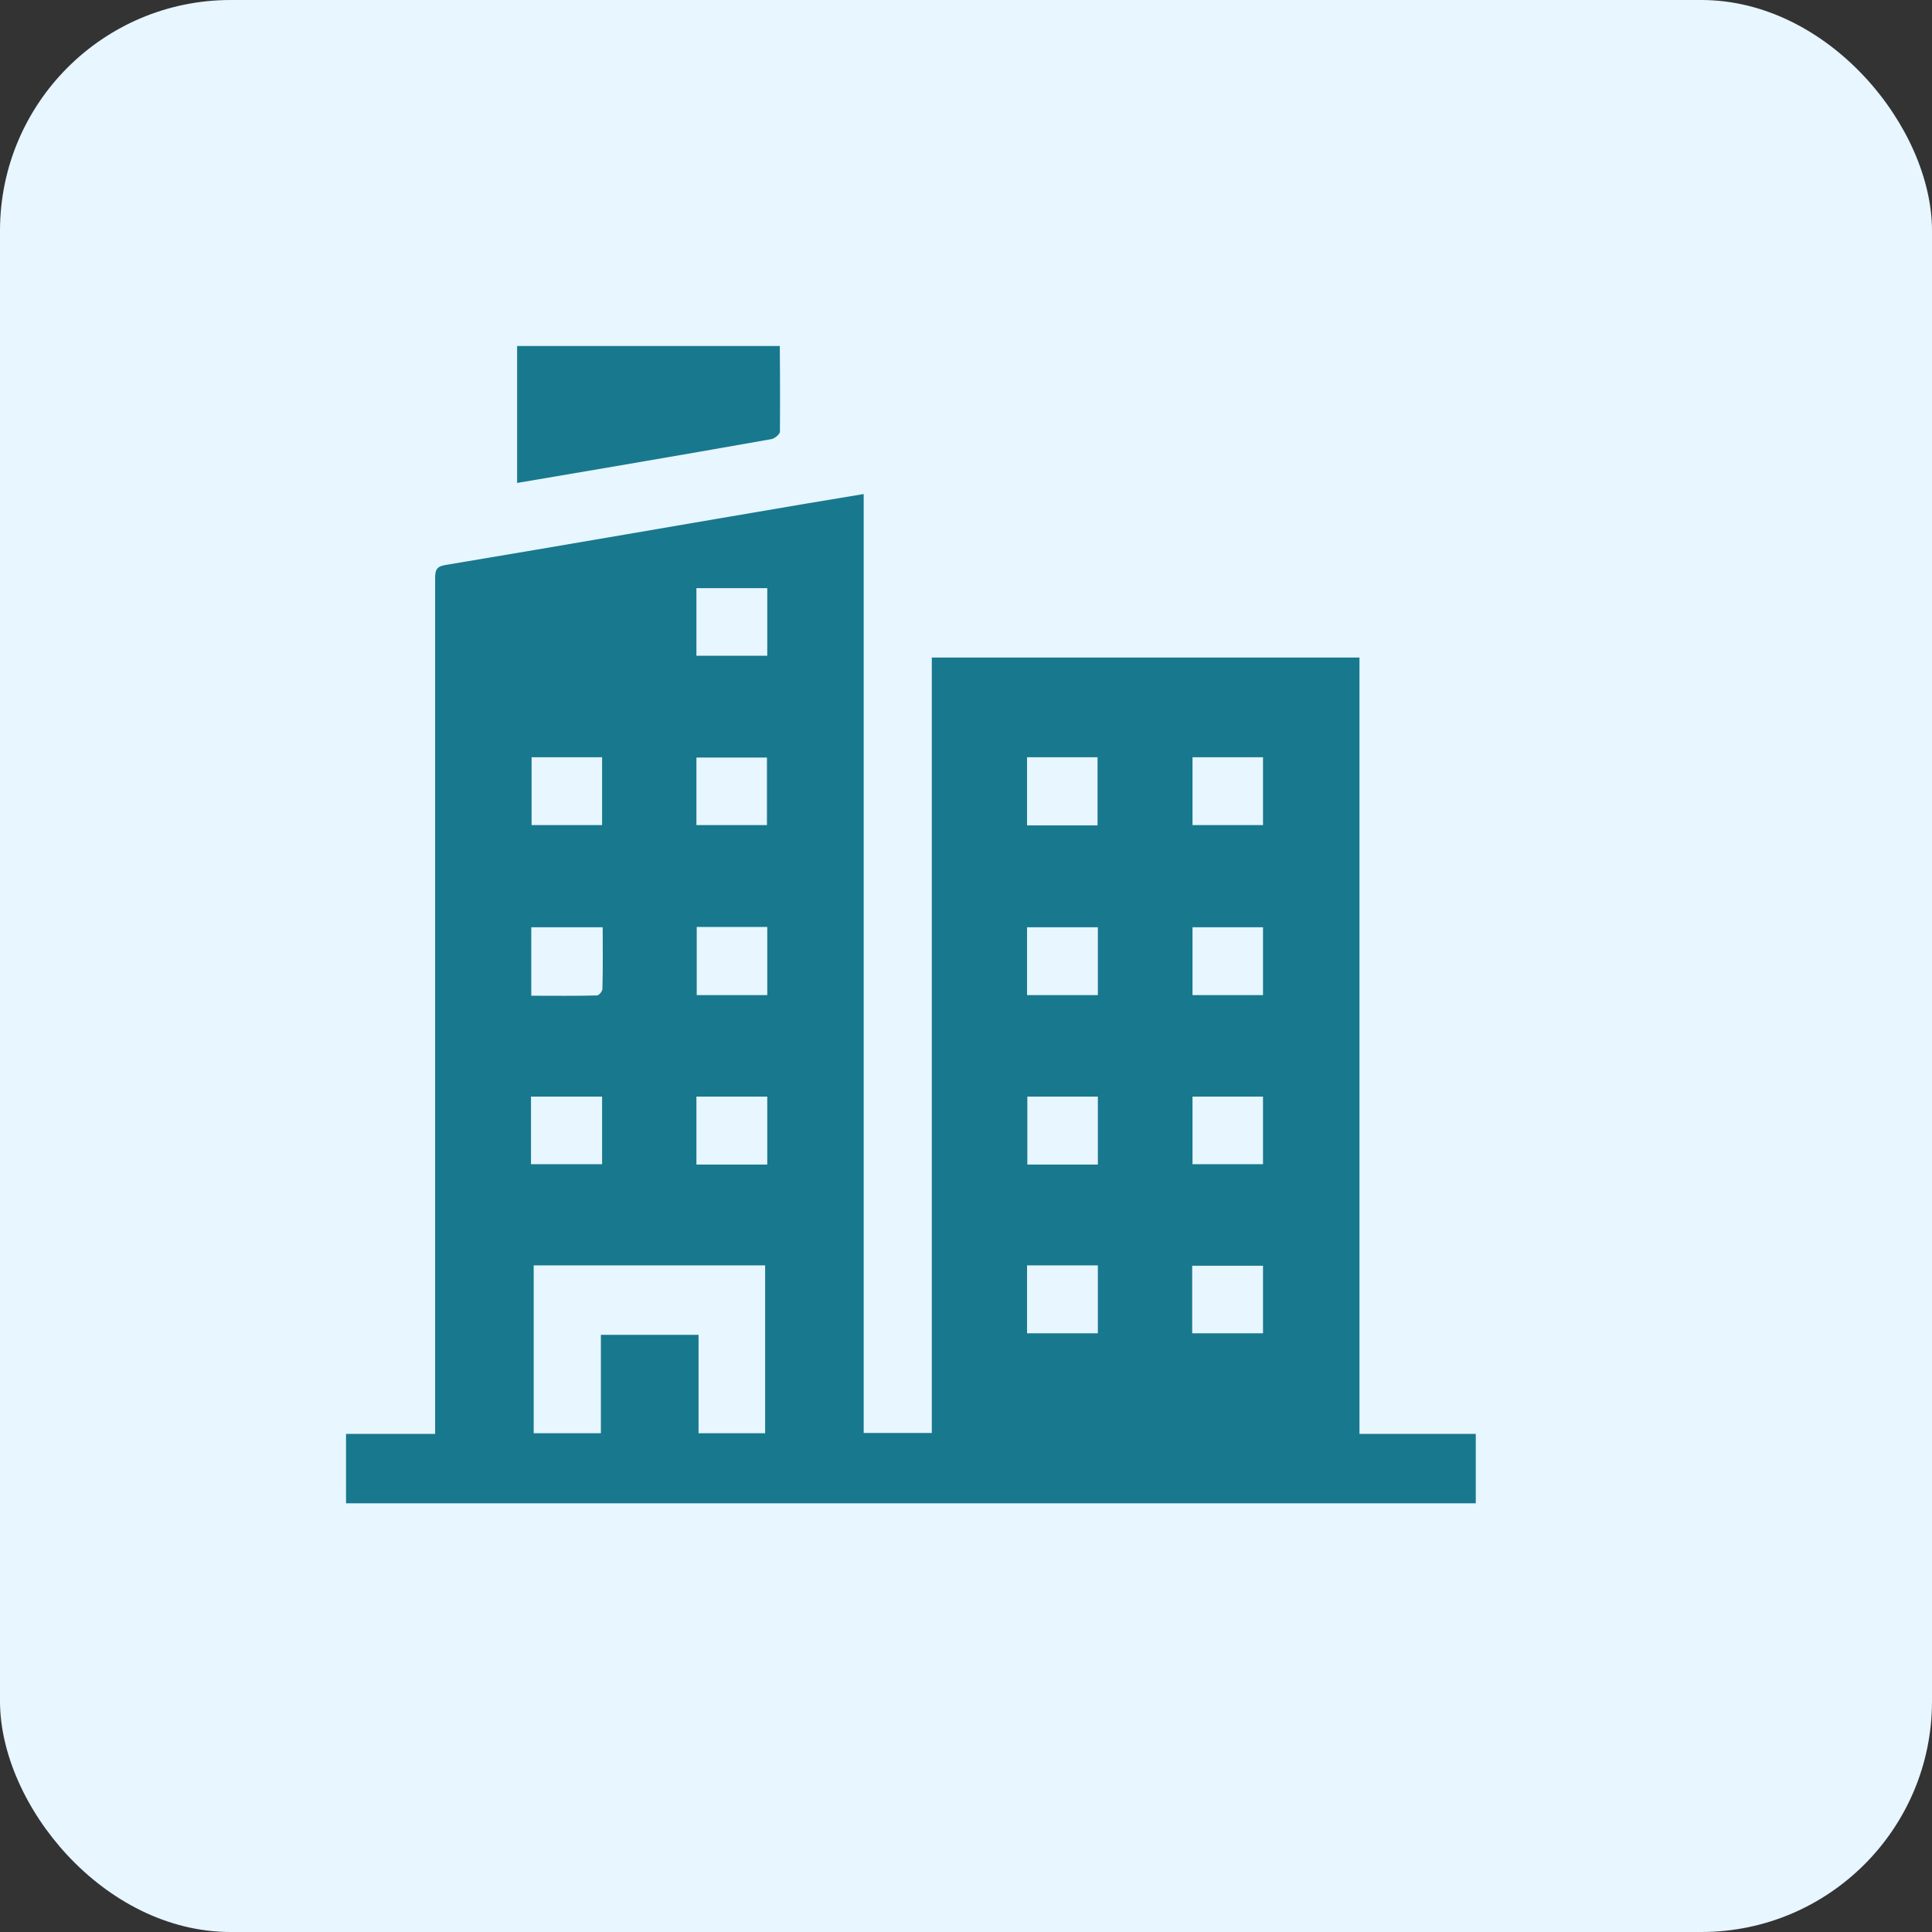 <svg width="67" height="67" viewBox="0 0 67 67" fill="none" xmlns="http://www.w3.org/2000/svg">
<rect x="0" y="0" width="67" height="67" fill="#333333" stroke="none"/>
<rect width="67" height="67" rx="8" fill="#E7F6FF"/>
<g clip-path="url(#clip0_356_1510)">
<path d="M51.179 49.726C51.179 50.528 51.179 51.331 51.179 52.133C37.801 52.133 24.423 52.133 11.046 52.133C11.046 51.331 11.046 50.528 11.046 49.726C12.383 49.726 13.721 49.726 15.09 49.726C15.09 49.501 15.09 49.33 15.09 49.148C15.09 41.701 15.09 34.253 15.09 26.806C15.09 24.559 15.09 22.312 15.09 20.065C15.09 19.787 15.121 19.647 15.445 19.594C19.616 18.898 23.786 18.171 27.956 17.465C28.604 17.358 29.252 17.251 29.952 17.133C29.952 28.026 29.952 38.865 29.952 49.694C30.757 49.694 31.52 49.694 32.314 49.694C32.314 40.706 32.314 31.76 32.314 22.804C37.268 22.804 42.18 22.804 47.145 22.804C47.145 31.792 47.145 40.748 47.145 49.726C48.514 49.726 49.852 49.726 51.179 49.726ZM24.225 46.291C24.225 47.457 24.225 48.581 24.225 49.704C25.019 49.704 25.771 49.704 26.534 49.704C26.534 47.757 26.534 45.82 26.534 43.883C23.838 43.883 21.173 43.883 18.508 43.883C18.508 45.842 18.508 47.768 18.508 49.704C19.292 49.704 20.034 49.704 20.838 49.704C20.838 48.559 20.838 47.425 20.838 46.291C21.967 46.291 23.065 46.291 24.225 46.291ZM26.608 20.396C25.771 20.396 24.967 20.396 24.151 20.396C24.151 21.199 24.151 21.959 24.151 22.74C24.977 22.74 25.792 22.74 26.608 22.74C26.608 21.948 26.608 21.178 26.608 20.396ZM26.608 40.385C26.608 39.571 26.608 38.801 26.608 38.03C25.771 38.03 24.956 38.03 24.151 38.03C24.151 38.833 24.151 39.603 24.151 40.385C24.977 40.385 25.782 40.385 26.608 40.385ZM38.073 40.385C38.073 39.582 38.073 38.812 38.073 38.03C37.237 38.03 36.432 38.03 35.627 38.03C35.627 38.833 35.627 39.603 35.627 40.385C36.442 40.385 37.247 40.385 38.073 40.385ZM38.073 43.883C37.226 43.883 36.421 43.883 35.617 43.883C35.617 44.686 35.617 45.467 35.617 46.237C36.453 46.237 37.258 46.237 38.073 46.237C38.073 45.446 38.073 44.675 38.073 43.883ZM41.344 46.237C42.18 46.237 42.985 46.237 43.8 46.237C43.8 45.435 43.8 44.665 43.8 43.894C42.964 43.894 42.159 43.894 41.344 43.894C41.344 44.697 41.344 45.467 41.344 46.237ZM20.88 26.26C20.034 26.26 19.239 26.26 18.435 26.26C18.435 27.063 18.435 27.844 18.435 28.614C19.271 28.614 20.065 28.614 20.88 28.614C20.88 27.822 20.88 27.063 20.88 26.26ZM24.151 28.614C24.988 28.614 25.792 28.614 26.597 28.614C26.597 27.812 26.597 27.041 26.597 26.271C25.761 26.271 24.956 26.271 24.151 26.271C24.151 27.063 24.151 27.833 24.151 28.614ZM35.617 26.26C35.617 27.073 35.617 27.844 35.617 28.625C36.442 28.625 37.247 28.625 38.062 28.625C38.062 27.822 38.062 27.052 38.062 26.26C37.237 26.26 36.442 26.26 35.617 26.26ZM41.355 26.26C41.355 27.073 41.355 27.844 41.355 28.614C42.191 28.614 42.985 28.614 43.8 28.614C43.8 27.822 43.8 27.052 43.8 26.26C42.985 26.26 42.18 26.26 41.355 26.26ZM20.901 32.156C20.034 32.156 19.239 32.156 18.424 32.156C18.424 32.948 18.424 33.718 18.424 34.531C19.198 34.531 19.95 34.542 20.703 34.521C20.765 34.521 20.891 34.382 20.891 34.296C20.912 33.59 20.901 32.884 20.901 32.156ZM26.608 34.51C26.608 33.697 26.608 32.926 26.608 32.145C25.782 32.145 24.977 32.145 24.162 32.145C24.162 32.948 24.162 33.718 24.162 34.51C24.988 34.51 25.782 34.51 26.608 34.51ZM38.073 32.156C37.226 32.156 36.421 32.156 35.617 32.156C35.617 32.959 35.617 33.718 35.617 34.51C36.453 34.51 37.247 34.51 38.073 34.51C38.073 33.718 38.073 32.948 38.073 32.156ZM43.8 32.156C42.964 32.156 42.159 32.156 41.355 32.156C41.355 32.959 41.355 33.718 41.355 34.51C42.18 34.51 42.985 34.51 43.8 34.51C43.8 33.718 43.8 32.948 43.8 32.156ZM18.414 40.374C19.239 40.374 20.044 40.374 20.88 40.374C20.88 39.582 20.88 38.812 20.88 38.03C20.044 38.03 19.239 38.03 18.414 38.03C18.414 38.822 18.414 39.582 18.414 40.374ZM43.8 38.03C42.954 38.03 42.149 38.03 41.355 38.03C41.355 38.833 41.355 39.603 41.355 40.374C42.191 40.374 42.985 40.374 43.8 40.374C43.8 39.582 43.8 38.812 43.8 38.03Z" fill="#18788E"/>
<path d="M27.036 11.044C27.047 12.35 27.057 13.655 27.047 14.971C27.047 15.057 26.869 15.207 26.754 15.228C25.071 15.528 23.389 15.817 21.706 16.106C20.473 16.32 19.239 16.523 17.933 16.748C17.933 14.832 17.933 12.938 17.933 11.055C20.974 11.044 24.005 11.044 27.036 11.044Z" fill="#18788E"/>
</g>
<defs>
<clipPath id="clip0_356_1510">
<rect width="42" height="43" fill="white" transform="translate(12 12)"/>
</clipPath>
</defs>
</svg>
